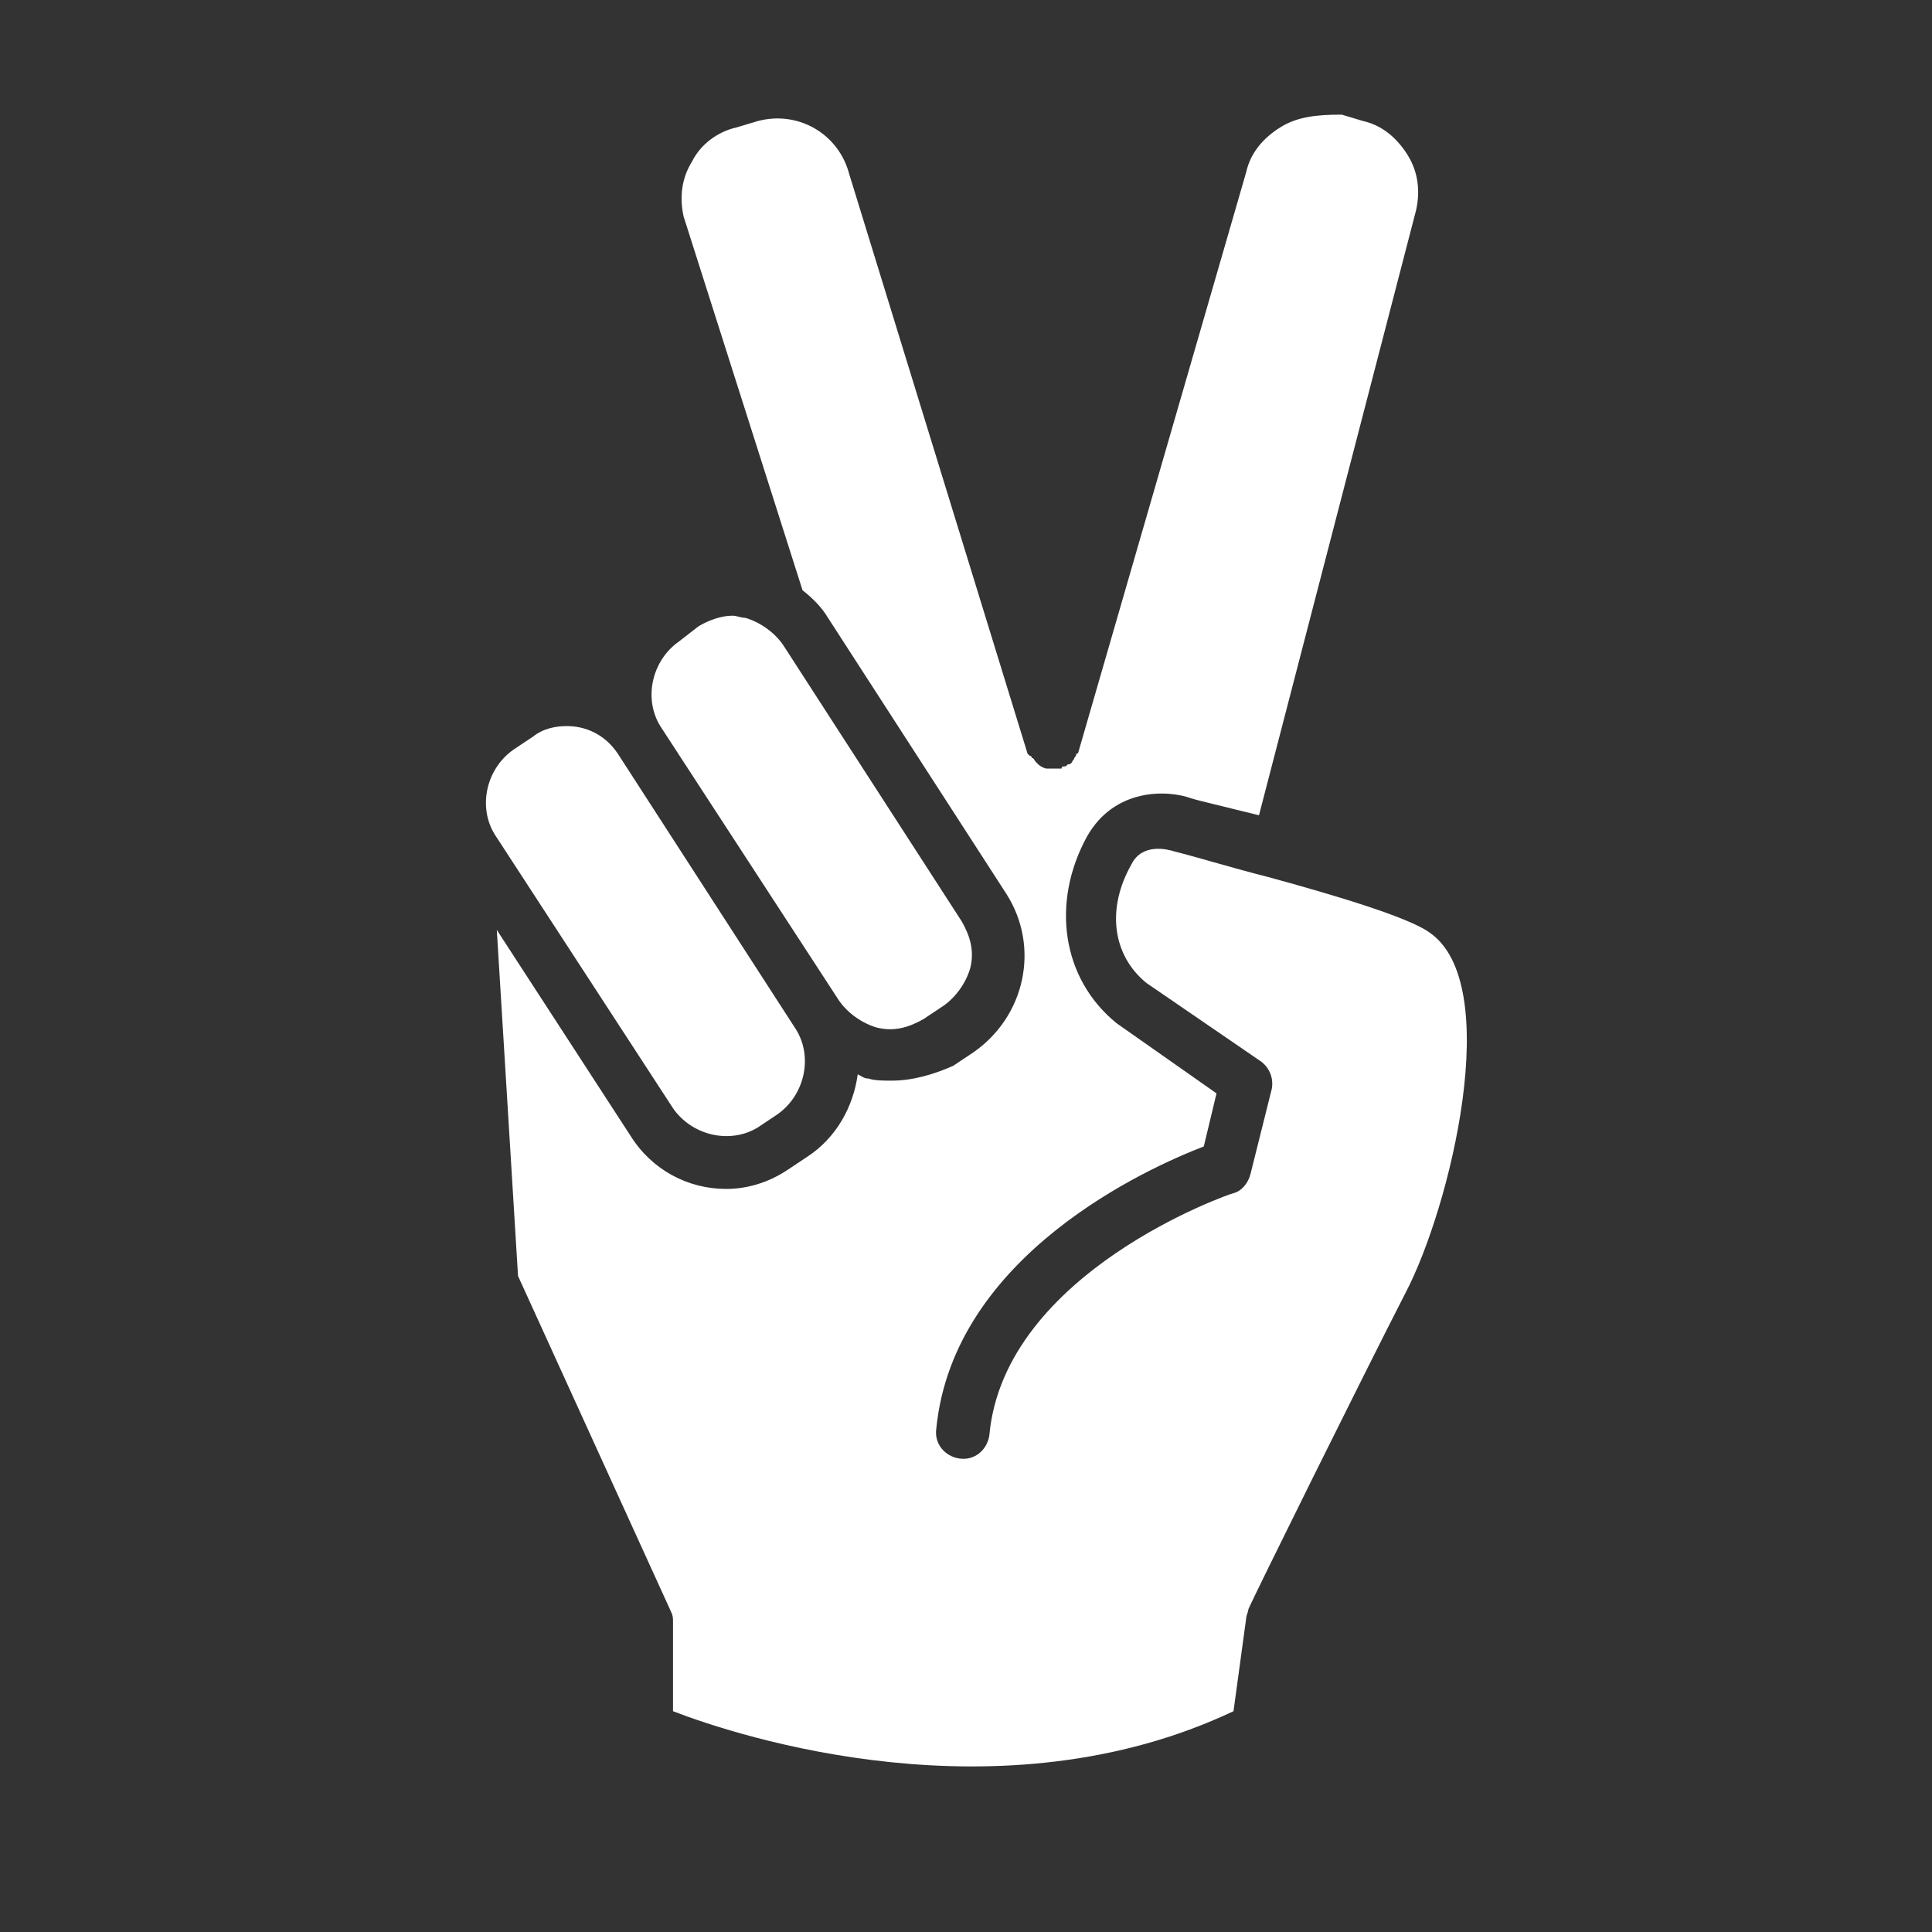 <?xml version="1.0" encoding="utf-8"?>
<!-- Generator: Adobe Illustrator 22.0.1, SVG Export Plug-In . SVG Version: 6.00 Build 0)  -->
<svg version="1.1" id="Layer_1" xmlns="http://www.w3.org/2000/svg" xmlns:xlink="http://www.w3.org/1999/xlink" x="0px" y="0px"
	 viewBox="0 0 91 91" style="enable-background:new 0 0 91 91;" xml:space="preserve">
<rect x="0" y="0" width="91" height="91" fill="#333333" stroke="none"/>
<style type="text/css">
	.st0{fill:#FFFFFF;}
</style>
<path class="st0" d="M39.5,47.1c0.4,0.6,1.1,1.1,1.8,1.3c0.8,0.2,1.5,0,2.2-0.4l0.9-0.6c0.6-0.4,1.1-1.1,1.3-1.8
	c0.2-0.8,0-1.5-0.4-2.2l-8.4-13c-0.4-0.6-1.1-1.1-1.8-1.3c-0.2,0-0.4-0.1-0.6-0.1c-0.5,0-1.1,0.2-1.6,0.5l0,0L32,30.2
	c-1.3,0.9-1.7,2.7-0.9,4L39.5,47.1z M31.7,52.2c0.9,1.3,2.7,1.7,4,0.9l0.9-0.6c1.3-0.9,1.7-2.7,0.9-4l-8.4-13
	c-0.6-0.9-1.5-1.3-2.4-1.3c-0.5,0-1.1,0.1-1.6,0.5l0,0l-0.9,0.6c-1.3,0.9-1.7,2.7-0.9,4L31.7,52.2z M37.8,27.8
	c0.5,0.4,0.9,0.8,1.2,1.3l8.4,13c1.6,2.5,0.9,5.8-1.6,7.5l-0.9,0.6C44,50.6,43,50.9,42,50.9c-0.4,0-0.8,0-1.1-0.1
	c-0.2,0-0.3-0.1-0.5-0.2c-0.2,1.5-1,3-2.4,3.9l-0.9,0.6c-0.9,0.6-1.9,0.9-2.9,0.9c-1.8,0-3.5-0.9-4.5-2.5l-6.3-9.7l1,16.3l7.2,15.8
	c0.1,0.2,0.1,0.3,0.1,0.5v4.2c3.1,1.2,15.4,5.2,26.4,0l0.6-4.4c0-0.1,0.1-0.3,0.1-0.4c0.2-0.5,5.5-11.2,7.4-14.9
	c2.1-4,4.7-14.6,1.1-17c-1-0.7-4.3-1.7-7.6-2.6l0,0l0,0c-1.6-0.4-3.2-0.9-4.4-1.2c-0.3-0.1-1.5-0.4-2,0.6c-1.2,2.1-0.9,4.3,0.7,5.6
	l5.4,3.7c0.4,0.3,0.6,0.8,0.5,1.3l-1,4c-0.1,0.4-0.4,0.8-0.8,0.9c-0.1,0-10.8,3.7-11.5,11.4c-0.1,0.7-0.7,1.2-1.4,1.1
	S44,68,44.1,67.3c0.8-8.2,10-12.3,12.6-13.3l0.6-2.5l-4.7-3.3c-2.6-2.1-3.1-5.7-1.4-8.8c1.3-2.3,3.8-2.2,4.9-1.8
	c0.3,0.1,1.6,0.4,3.2,0.8l7.4-28.5c0.2-0.9,0.1-1.8-0.4-2.6s-1.2-1.4-2.1-1.6l-1-0.3c-1.2,0-2.1,0.1-2.9,0.6s-1.4,1.2-1.6,2.1
	l-7.9,27.3c0,0,0,0.1-0.1,0.1c0,0.1-0.1,0.2-0.1,0.2c0,0.1-0.1,0.1-0.1,0.2C50.4,36,50.4,36,50.3,36c-0.1,0.1-0.1,0.1-0.2,0.1
	c0,0-0.1,0-0.1,0.1h-0.1h-0.1h-0.1c-0.1,0-0.2,0-0.3,0h-0.1l0,0c-0.1,0-0.3-0.1-0.4-0.2l-0.1-0.1c-0.1-0.1-0.1-0.2-0.2-0.2
	c0,0,0-0.1-0.1-0.1l-0.1-0.1L40,8.2c-0.5-1.9-2.4-3-4.3-2.5l-1,0.3c-0.9,0.2-1.7,0.8-2.1,1.6c-0.5,0.8-0.6,1.7-0.4,2.6L37.8,27.8z"
	/>
</svg>
